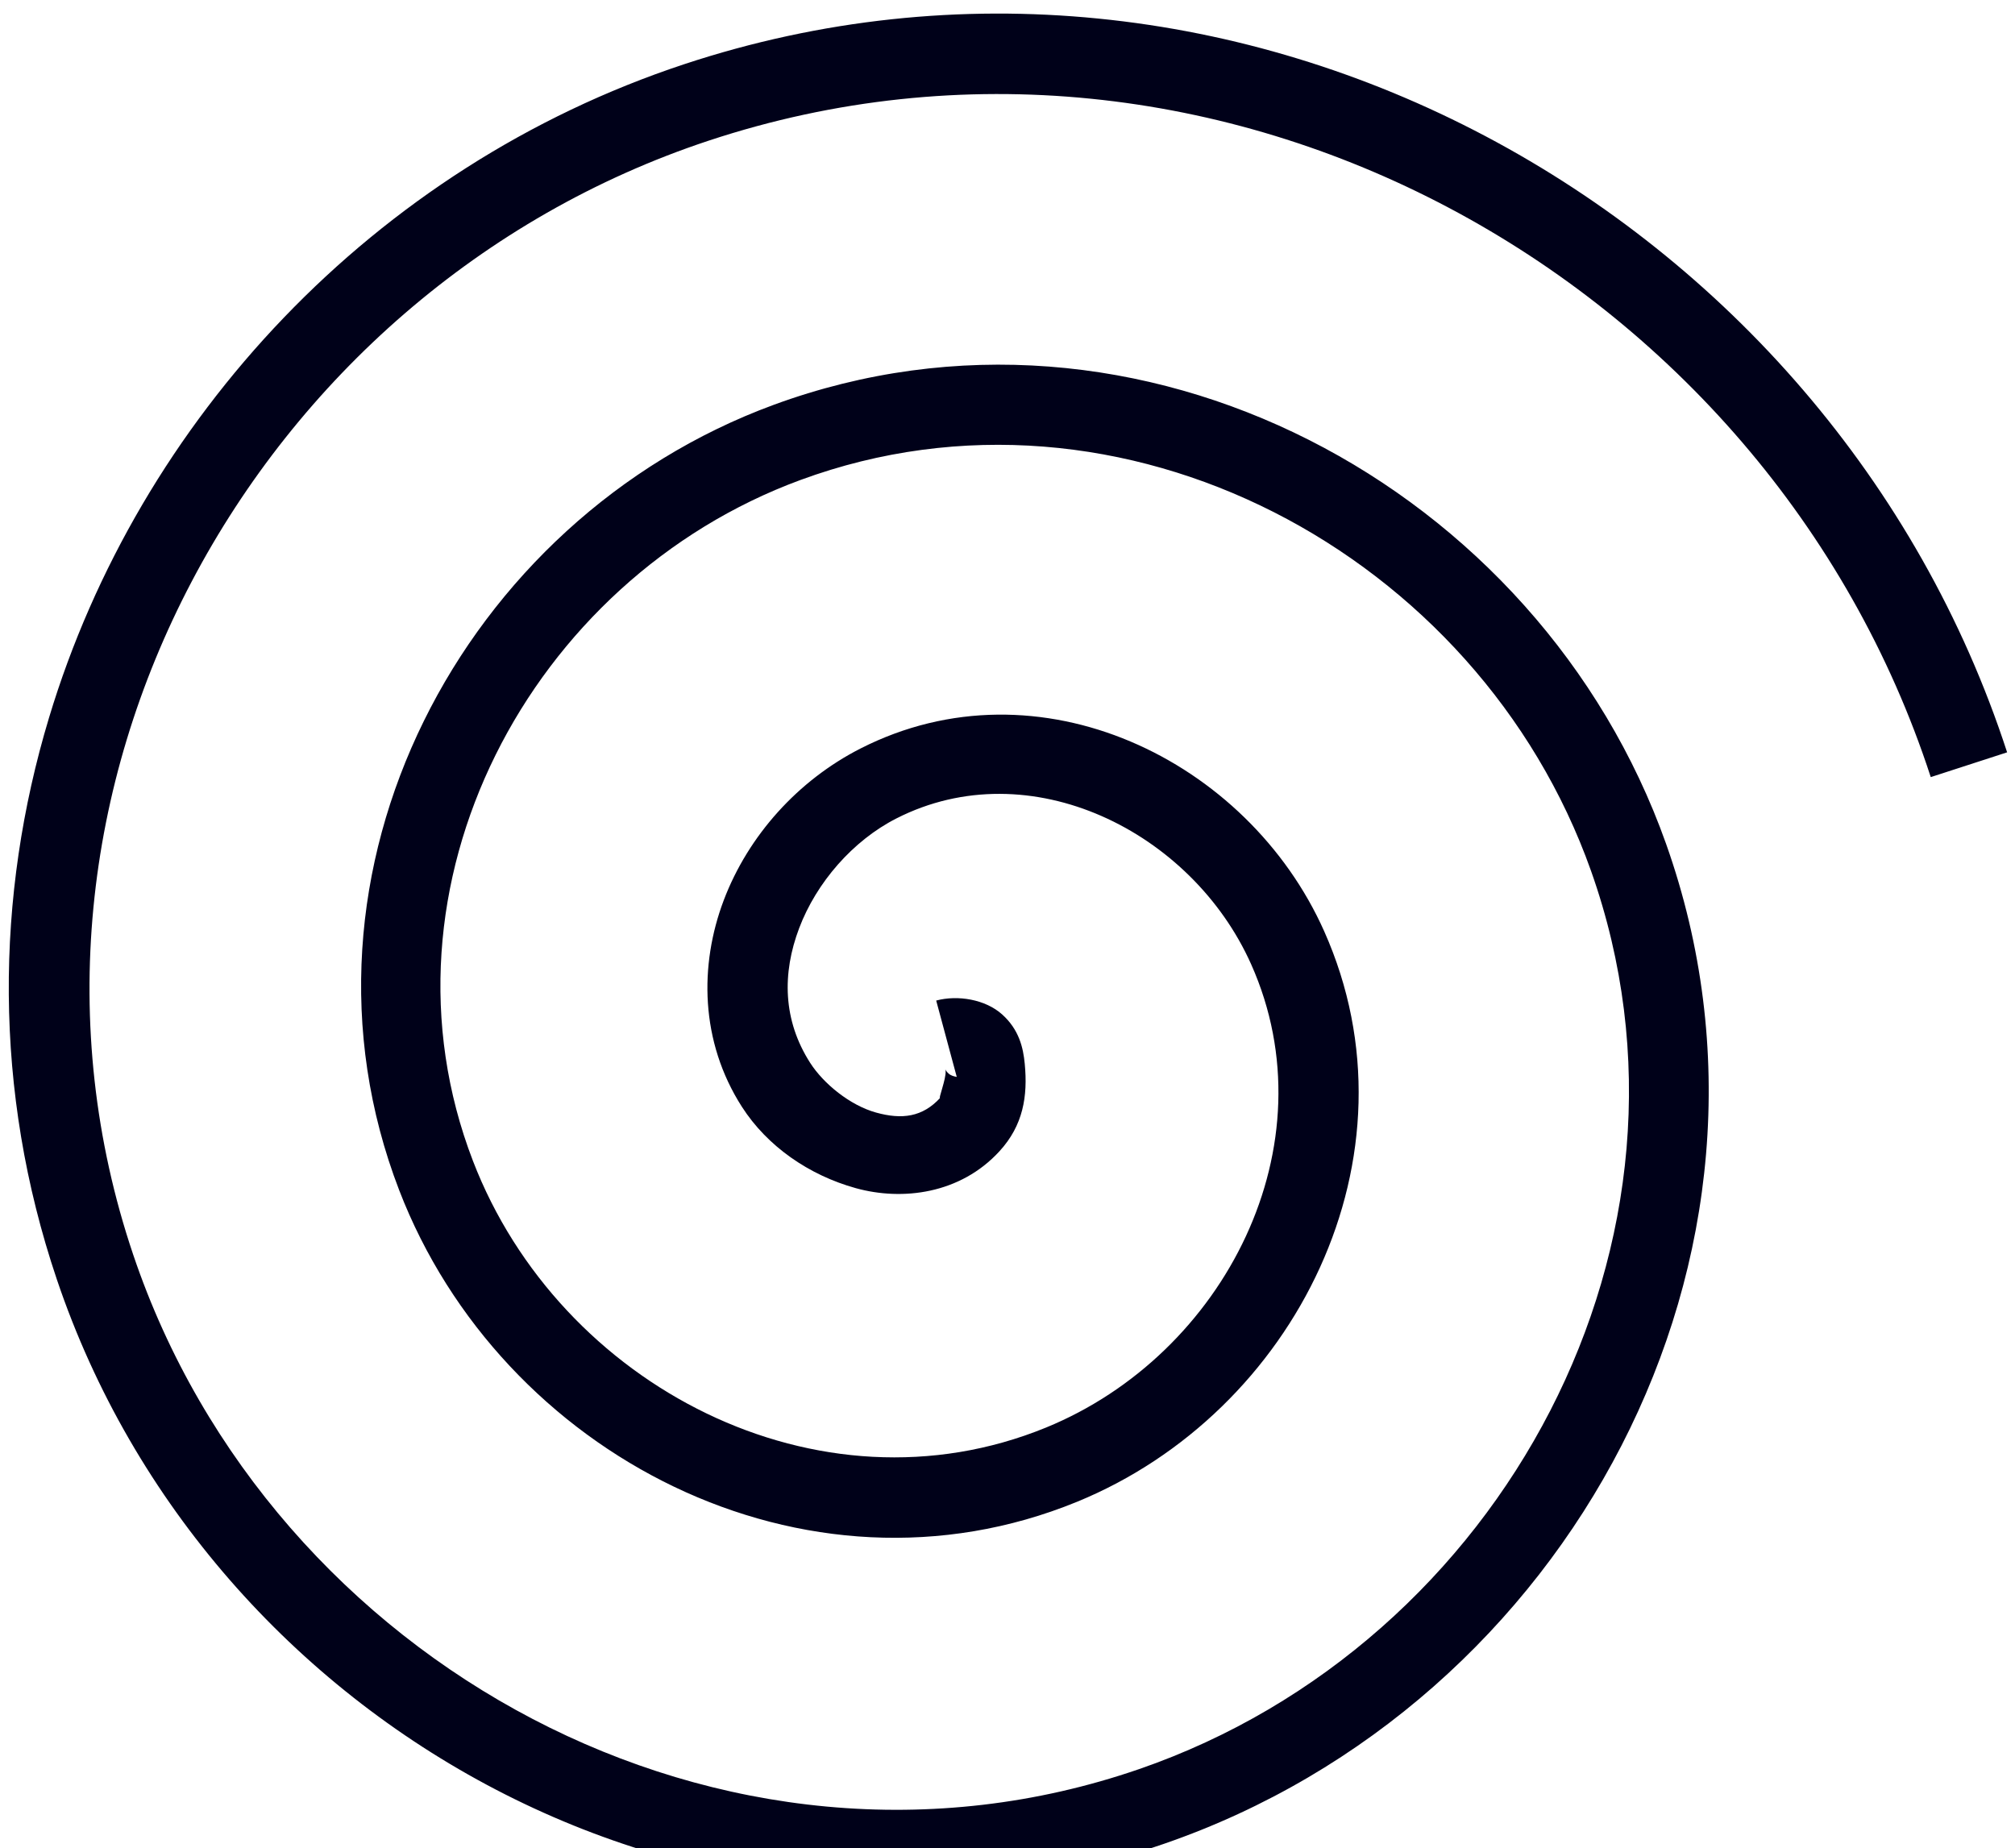 <svg width="121" height="111" viewBox="0 0 121 111" fill="none" xmlns="http://www.w3.org/2000/svg">
<path d="M2.945 43.097C-0.292 53.832 -0.418 65.479 3.412 76.831C12.537 103.879 42.439 120.21 69.922 110.721C94.18 102.347 108.814 75.364 100.045 50.67C92.422 29.203 68.356 16.257 46.453 24.315C27.777 31.185 16.613 52.364 23.971 71.477C30.086 87.36 48.356 96.869 64.673 90.191C77.763 84.834 85.545 69.437 79.514 55.919C74.921 45.623 62.378 39.502 51.674 44.951C47.921 46.862 44.932 50.18 43.46 54.066C41.988 57.953 42.037 62.545 44.55 66.467C46.073 68.842 48.58 70.575 51.388 71.354C54.197 72.133 57.67 71.699 60.016 69.14C61.443 67.584 61.722 65.838 61.536 63.889C61.444 62.914 61.193 61.833 60.181 60.923C59.169 60.013 57.507 59.742 56.218 60.088L57.466 64.722C57.716 64.655 57.236 64.719 56.966 64.475C56.696 64.232 56.761 64.077 56.783 64.313C56.828 64.785 56.297 66.107 56.465 65.925C55.397 67.089 54.164 67.247 52.605 66.814C51.046 66.382 49.453 65.082 48.651 63.831C47.008 61.267 46.959 58.46 47.992 55.734C49.025 53.007 51.206 50.486 53.83 49.15C61.843 45.071 71.57 49.927 75.133 57.914C79.973 68.764 73.55 81.338 62.813 85.732C49.146 91.325 33.599 83.22 28.402 69.722C22.059 53.248 31.807 34.807 48.074 28.823C67.348 21.733 88.776 33.252 95.537 52.291C103.375 74.362 90.221 98.711 68.407 106.242C43.541 114.826 16.294 99.936 7.997 75.344C-1.334 47.684 15.185 17.506 42.557 8.447C73.009 -1.631 106.123 16.516 115.941 46.669L120.527 45.181C109.903 12.555 74.131 -7.08 41.07 3.861C22.421 10.033 8.34 25.206 2.945 43.097V43.097Z" fill="#000119"/>
</svg>

